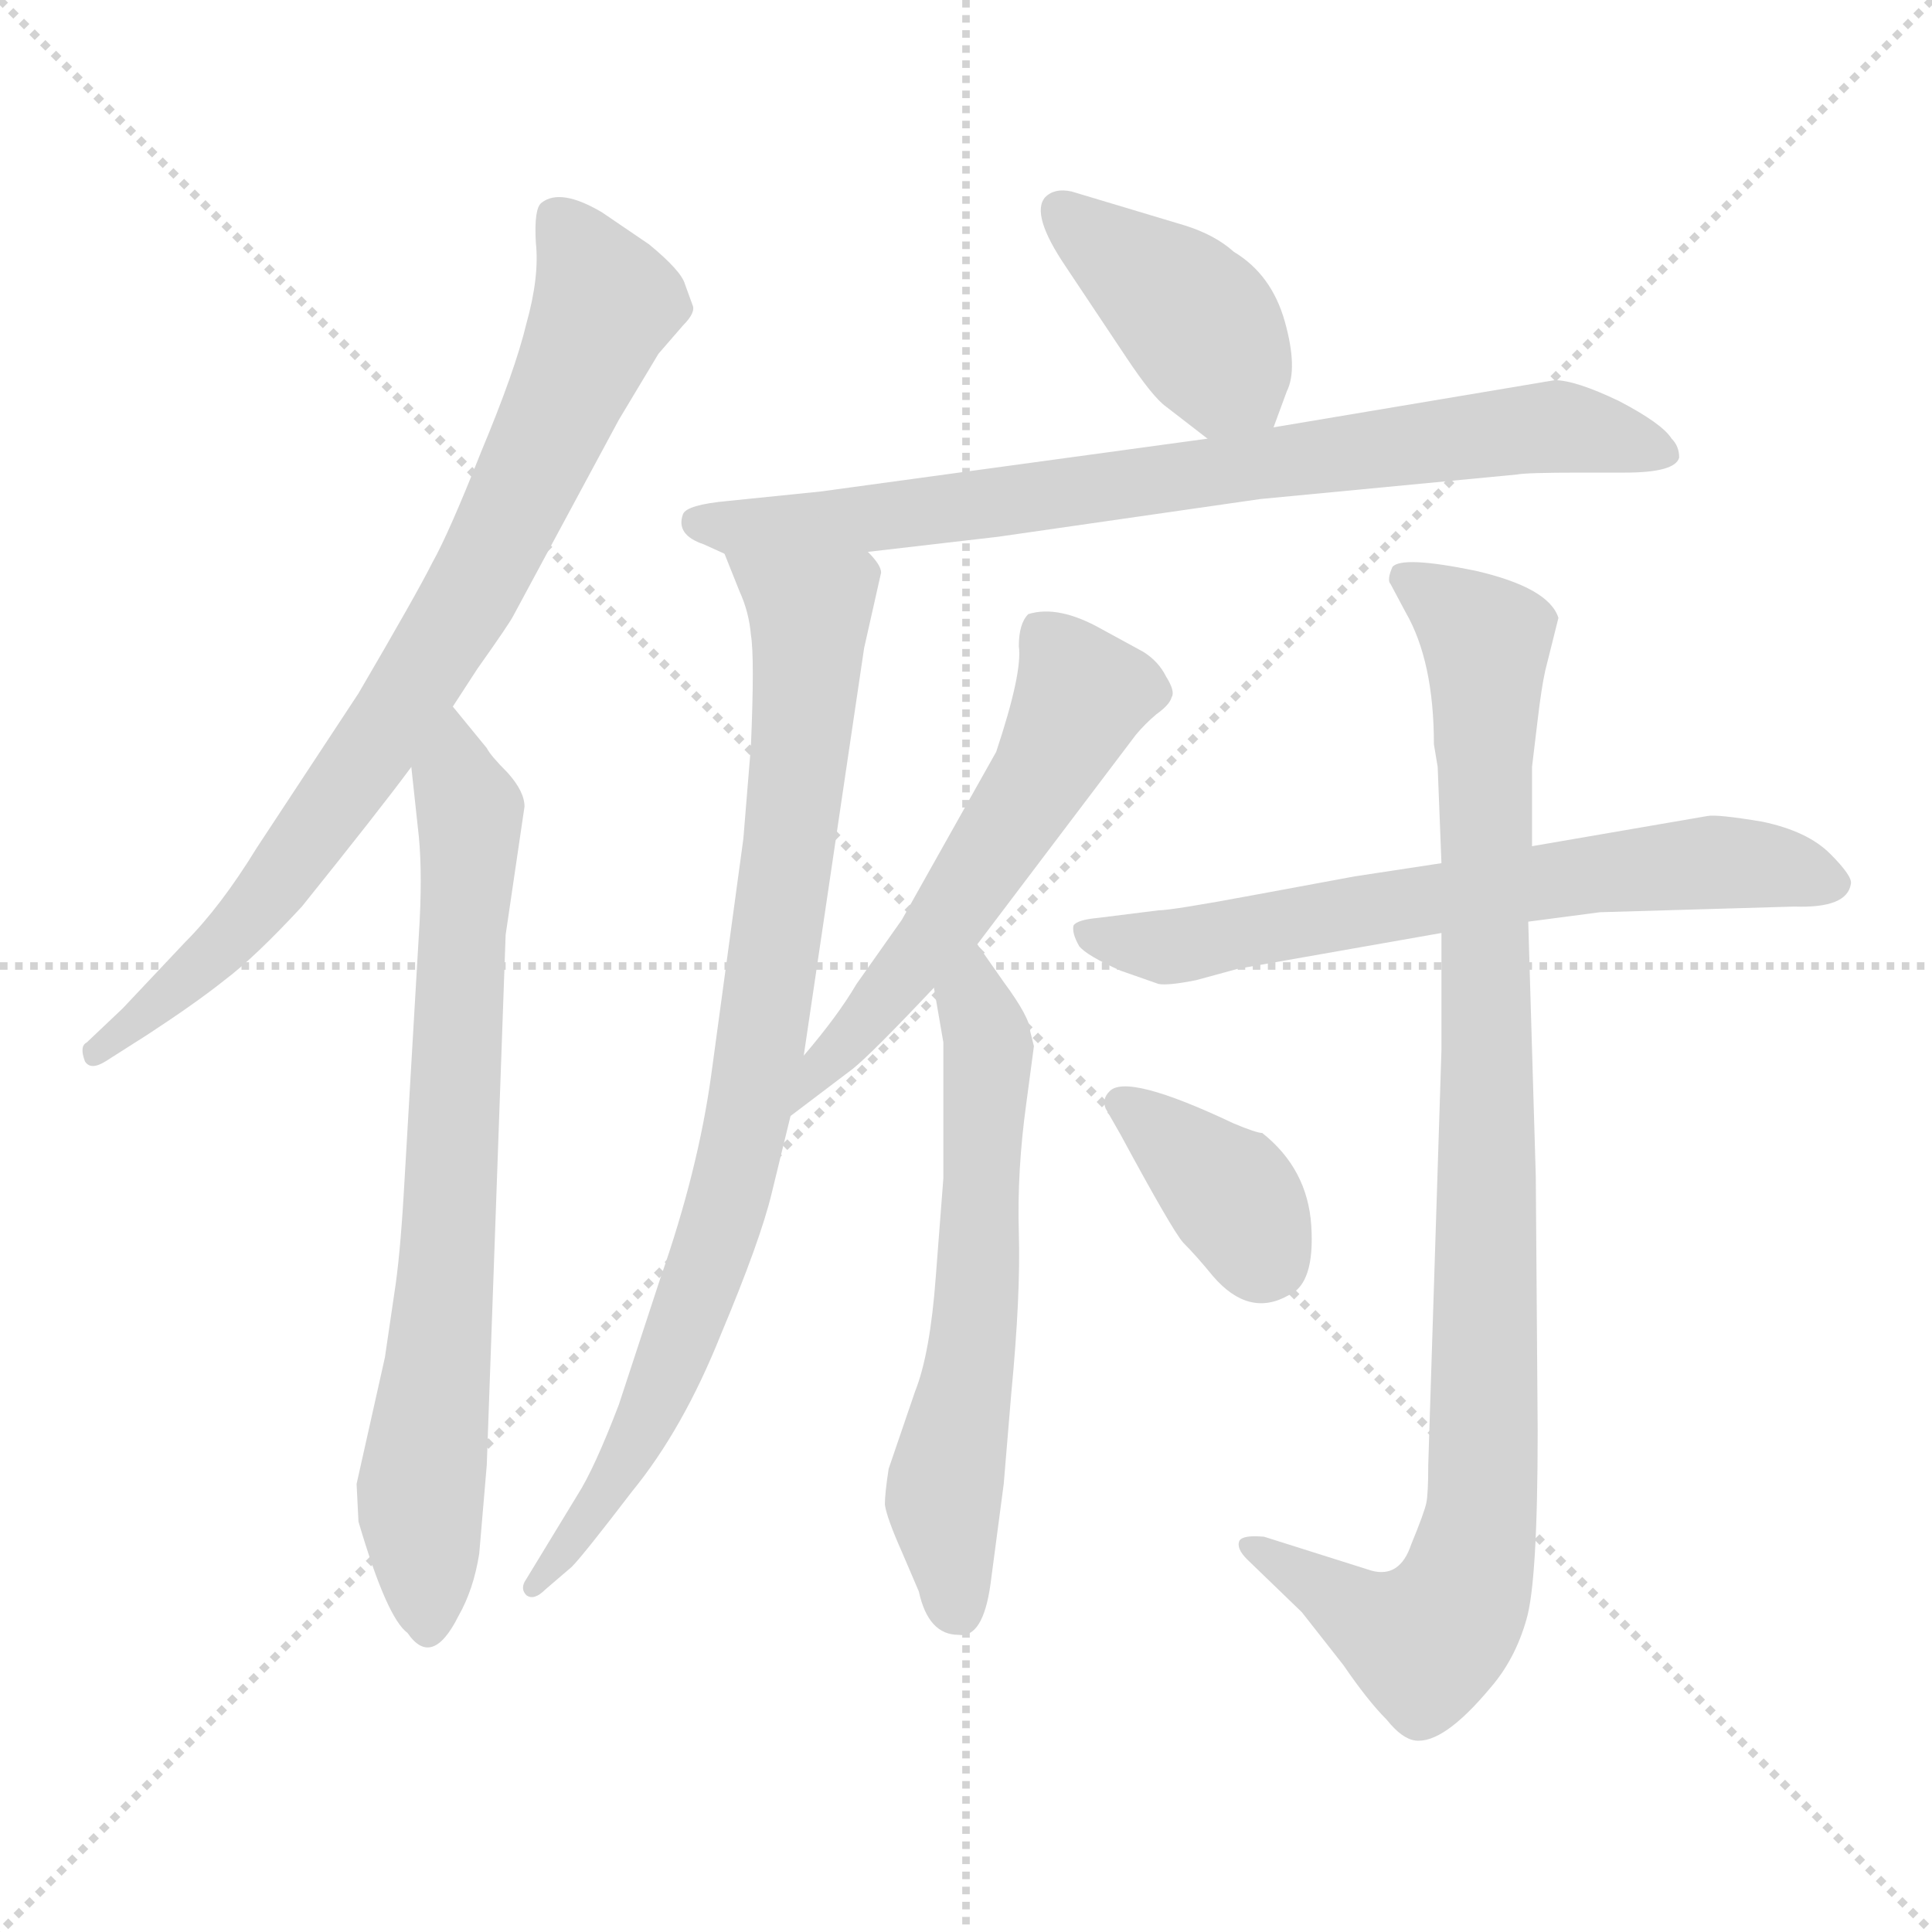 <svg version="1.1" viewBox="0 0 1024 1024" xmlns="http://www.w3.org/2000/svg">
  <g stroke="lightgray" stroke-dasharray="1,1" stroke-width="1" transform="scale(4, 4)">
    <line x1="0" y1="0" x2="256" y2="256"></line>
    <line x1="256" y1="0" x2="0" y2="256"></line>
    <line x1="128" y1="0" x2="128" y2="256"></line>
    <line x1="0" y1="128" x2="256" y2="128"></line>
  </g>
<g transform="scale(1, -1) translate(0, -860)">
   <style type="text/css">
    @keyframes keyframes0 {
      from {
       stroke: blue;
       stroke-dashoffset: 795;
       stroke-width: 128;
       }
       72% {
       animation-timing-function: step-end;
       stroke: blue;
       stroke-dashoffset: 0;
       stroke-width: 128;
       }
       to {
       stroke: black;
       stroke-width: 1024;
       }
       }
       #make-me-a-hanzi-animation-0 {
         animation: keyframes0 0.897s both;
         animation-delay: 0s;
         animation-timing-function: linear;
       }
    @keyframes keyframes1 {
      from {
       stroke: blue;
       stroke-dashoffset: 735;
       stroke-width: 128;
       }
       71% {
       animation-timing-function: step-end;
       stroke: blue;
       stroke-dashoffset: 0;
       stroke-width: 128;
       }
       to {
       stroke: black;
       stroke-width: 1024;
       }
       }
       #make-me-a-hanzi-animation-1 {
         animation: keyframes1 0.848s both;
         animation-delay: 0.897s;
         animation-timing-function: linear;
       }
    @keyframes keyframes2 {
      from {
       stroke: blue;
       stroke-dashoffset: 407;
       stroke-width: 128;
       }
       57% {
       animation-timing-function: step-end;
       stroke: blue;
       stroke-dashoffset: 0;
       stroke-width: 128;
       }
       to {
       stroke: black;
       stroke-width: 1024;
       }
       }
       #make-me-a-hanzi-animation-2 {
         animation: keyframes2 0.581s both;
         animation-delay: 1.745s;
         animation-timing-function: linear;
       }
    @keyframes keyframes3 {
      from {
       stroke: blue;
       stroke-dashoffset: 774;
       stroke-width: 128;
       }
       72% {
       animation-timing-function: step-end;
       stroke: blue;
       stroke-dashoffset: 0;
       stroke-width: 128;
       }
       to {
       stroke: black;
       stroke-width: 1024;
       }
       }
       #make-me-a-hanzi-animation-3 {
         animation: keyframes3 0.88s both;
         animation-delay: 2.326s;
         animation-timing-function: linear;
       }
    @keyframes keyframes4 {
      from {
       stroke: blue;
       stroke-dashoffset: 849;
       stroke-width: 128;
       }
       73% {
       animation-timing-function: step-end;
       stroke: blue;
       stroke-dashoffset: 0;
       stroke-width: 128;
       }
       to {
       stroke: black;
       stroke-width: 1024;
       }
       }
       #make-me-a-hanzi-animation-4 {
         animation: keyframes4 0.941s both;
         animation-delay: 3.206s;
         animation-timing-function: linear;
       }
    @keyframes keyframes5 {
      from {
       stroke: blue;
       stroke-dashoffset: 563;
       stroke-width: 128;
       }
       65% {
       animation-timing-function: step-end;
       stroke: blue;
       stroke-dashoffset: 0;
       stroke-width: 128;
       }
       to {
       stroke: black;
       stroke-width: 1024;
       }
       }
       #make-me-a-hanzi-animation-5 {
         animation: keyframes5 0.708s both;
         animation-delay: 4.147s;
         animation-timing-function: linear;
       }
    @keyframes keyframes6 {
      from {
       stroke: blue;
       stroke-dashoffset: 603;
       stroke-width: 128;
       }
       66% {
       animation-timing-function: step-end;
       stroke: blue;
       stroke-dashoffset: 0;
       stroke-width: 128;
       }
       to {
       stroke: black;
       stroke-width: 1024;
       }
       }
       #make-me-a-hanzi-animation-6 {
         animation: keyframes6 0.741s both;
         animation-delay: 4.855s;
         animation-timing-function: linear;
       }
    @keyframes keyframes7 {
      from {
       stroke: blue;
       stroke-dashoffset: 657;
       stroke-width: 128;
       }
       68% {
       animation-timing-function: step-end;
       stroke: blue;
       stroke-dashoffset: 0;
       stroke-width: 128;
       }
       to {
       stroke: black;
       stroke-width: 1024;
       }
       }
       #make-me-a-hanzi-animation-7 {
         animation: keyframes7 0.785s both;
         animation-delay: 5.596s;
         animation-timing-function: linear;
       }
    @keyframes keyframes8 {
      from {
       stroke: blue;
       stroke-dashoffset: 954;
       stroke-width: 128;
       }
       76% {
       animation-timing-function: step-end;
       stroke: blue;
       stroke-dashoffset: 0;
       stroke-width: 128;
       }
       to {
       stroke: black;
       stroke-width: 1024;
       }
       }
       #make-me-a-hanzi-animation-8 {
         animation: keyframes8 1.026s both;
         animation-delay: 6.381s;
         animation-timing-function: linear;
       }
    @keyframes keyframes9 {
      from {
       stroke: blue;
       stroke-dashoffset: 371;
       stroke-width: 128;
       }
       55% {
       animation-timing-function: step-end;
       stroke: blue;
       stroke-dashoffset: 0;
       stroke-width: 128;
       }
       to {
       stroke: black;
       stroke-width: 1024;
       }
       }
       #make-me-a-hanzi-animation-9 {
         animation: keyframes9 0.552s both;
         animation-delay: 7.407s;
         animation-timing-function: linear;
       }
</style>
<path d="M 240.0 485.5 L 253.0 505.5 Q 270.0 529.5 272.0 533.5 L 328.0 637.5 L 349.0 672.5 L 362.0 687.5 Q 369.0 694.5 367.0 698.5 L 363.0 709.5 Q 361.0 716.5 344.0 730.5 L 319.0 747.5 Q 297.0 760.5 287.0 752.5 Q 283.0 749.5 284.0 731.5 Q 286.0 713.5 279.0 688.5 Q 273.0 663.5 255.0 620.5 Q 238.0 577.5 229.0 561.5 Q 221.0 545.5 190.0 492.5 L 136.0 410.5 Q 117.0 379.5 98.0 360.5 L 65.0 325.5 L 46.0 307.5 Q 42.0 305.5 45.0 297.5 Q 48.0 292.5 56.0 297.5 L 78.0 311.5 Q 104.0 328.5 119.0 340.5 Q 135.0 352.5 160.0 379.5 Q 201.0 430.5 218.0 453.5 L 240.0 485.5 Z" fill="lightgray"></path> 
<path d="M 189.0 73.5 L 190.0 53.5 Q 205.0 2.5 216.0 -5.5 Q 229.0 -24.5 243.0 3.5 Q 251.0 17.5 254.0 36.5 L 258.0 83.5 L 268.0 364.5 L 278.0 432.5 Q 278.0 440.5 269.0 450.5 Q 260.0 459.5 258.0 463.5 L 240.0 485.5 C 221.0 508.5 215.0 483.5 218.0 453.5 L 222.0 416.5 Q 224.0 395.5 222.0 364.5 L 214.0 227.5 Q 212.0 193.5 209.0 174.5 L 204.0 140.5 L 189.0 73.5 Z" fill="lightgray"></path> 
<path d="M 675.0 633.5 L 682.0 652.5 Q 688.0 664.5 681.0 689.5 Q 674.0 714.5 654.0 726.5 Q 644.0 735.5 628.0 740.5 L 568.0 758.5 Q 559.0 760.5 554.0 755.5 Q 546.0 746.5 565.0 718.5 L 597.0 670.5 Q 611.0 649.5 618.0 644.5 L 640.0 627.5 C 664.0 609.5 666.0 607.5 675.0 633.5 Z" fill="lightgray"></path> 
<path d="M 460.0 567.5 L 529.0 575.5 L 668.0 595.5 L 804.0 608.5 Q 809.0 609.5 837.0 609.5 L 861.0 609.5 Q 888.0 609.5 890.0 617.5 Q 890.0 623.5 886.0 627.5 Q 881.0 635.5 858.0 647.5 Q 835.0 658.5 824.0 658.5 L 675.0 633.5 L 640.0 627.5 L 435.0 599.5 L 386.0 594.5 Q 364.0 592.5 362.0 587.5 Q 358.0 576.5 373.0 571.5 L 384.0 566.5 L 460.0 567.5 Z" fill="lightgray"></path> 
<path d="M 409.0 227.5 L 419.0 268.5 L 426.0 300.5 L 458.0 516.5 L 467.0 556.5 Q 467.0 560.5 460.0 567.5 C 450.0 595.5 373.0 594.5 384.0 566.5 L 392.0 546.5 Q 397.0 535.5 398.0 523.5 Q 400.0 511.5 398.0 464.5 L 394.0 415.5 L 377.0 290.5 Q 370.0 239.5 350.0 182.5 L 328.0 115.5 Q 315.0 81.5 306.0 67.5 L 278.0 21.5 Q 276.0 17.5 279.0 14.5 Q 283.0 11.5 289.0 17.5 L 303.0 29.5 Q 309.0 35.5 335.0 69.5 Q 362.0 102.5 382.0 152.5 Q 403.0 202.5 409.0 227.5 Z" fill="lightgray"></path> 
<path d="M 419.0 268.5 L 452.0 293.5 Q 462.0 301.5 495.0 336.5 L 518.0 359.5 L 602.0 470.5 Q 607.0 476.5 613.0 481.5 Q 620.0 486.5 621.0 490.5 Q 623.0 493.5 618.0 501.5 Q 614.0 509.5 606.0 514.5 L 584.0 526.5 Q 561.0 539.5 545.0 534.5 Q 540.0 529.5 540.0 517.5 Q 542.0 503.5 528.0 461.5 L 478.0 372.5 L 454.0 338.5 Q 444.0 321.5 426.0 300.5 C 407.0 277.5 395.0 250.5 419.0 268.5 Z" fill="lightgray"></path> 
<path d="M 495.0 336.5 L 500.0 307.5 L 500.0 235.5 L 496.0 183.5 Q 493.0 142.5 485.0 122.5 L 471.0 81.5 Q 469.0 68.5 469.0 62.5 Q 470.0 55.5 478.0 37.5 L 487.0 16.5 Q 492.0 -6.5 508.0 -6.5 Q 521.0 -8.5 525.0 20.5 L 532.0 73.5 L 536.0 121.5 Q 541.0 173.5 540.0 206.5 Q 539.0 239.5 544.0 275.5 L 548.0 305.5 L 546.0 313.5 Q 546.0 320.5 532.0 339.5 L 518.0 359.5 C 501.0 384.5 490.0 366.5 495.0 336.5 Z" fill="lightgray"></path> 
<path d="M 614.0 377.5 L 582.0 373.5 Q 571.0 372.5 569.0 369.5 Q 568.0 365.5 572.0 358.5 Q 576.0 353.5 594.0 345.5 L 614.0 338.5 Q 619.0 337.5 634.0 340.5 L 656.0 346.5 L 764.0 365.5 L 810.0 371.5 L 848.0 376.5 L 951.0 379.5 Q 979.0 378.5 981.0 391.5 Q 982.0 395.5 970.0 407.5 Q 958.0 419.5 934.0 424.5 Q 910.0 428.5 905.0 427.5 L 812.0 411.5 L 764.0 402.5 L 718.0 395.5 L 664.0 385.5 Q 621.0 377.5 614.0 377.5 Z" fill="lightgray"></path> 
<path d="M 764.0 365.5 L 764.0 303.5 L 757.0 83.5 Q 757.0 68.5 756.0 63.5 Q 755.0 58.5 748.0 41.5 Q 742.0 23.5 727.0 27.5 L 670.0 45.5 Q 659.0 46.5 657.0 43.5 Q 655.0 39.5 661.0 33.5 L 690.0 5.5 L 712.0 -22.5 Q 725.0 -41.5 735.0 -51.5 Q 743.0 -61.5 750.0 -62.5 Q 765.0 -64.5 790.0 -34.5 Q 803.0 -19.5 809.0 1.5 Q 815.0 21.5 815.0 101.5 L 814.0 236.5 L 810.0 371.5 L 812.0 411.5 L 812.0 453.5 L 815.0 478.5 Q 817.0 495.5 819.0 504.5 L 826.0 532.5 Q 821.0 548.5 782.0 557.5 Q 743.0 565.5 738.0 559.5 Q 735.0 552.5 737.0 550.5 L 745.0 535.5 Q 760.0 509.5 760.0 465.5 L 762.0 453.5 L 764.0 402.5 L 764.0 365.5 Z" fill="lightgray"></path> 
<path d="M 586.0 272.5 L 594.0 258.5 Q 621.0 208.5 627.0 201.5 Q 634.0 194.5 643.0 183.5 Q 662.0 161.5 683.0 173.5 Q 697.0 179.5 695.0 210.5 Q 693.0 240.5 669.0 259.5 Q 666.0 259.5 654.0 264.5 Q 597.0 291.5 588.0 281.5 Q 584.0 277.5 586.0 272.5 Z" fill="lightgray"></path> 
      <clipPath id="make-me-a-hanzi-clip-0">
      <path d="M 240.0 485.5 L 253.0 505.5 Q 270.0 529.5 272.0 533.5 L 328.0 637.5 L 349.0 672.5 L 362.0 687.5 Q 369.0 694.5 367.0 698.5 L 363.0 709.5 Q 361.0 716.5 344.0 730.5 L 319.0 747.5 Q 297.0 760.5 287.0 752.5 Q 283.0 749.5 284.0 731.5 Q 286.0 713.5 279.0 688.5 Q 273.0 663.5 255.0 620.5 Q 238.0 577.5 229.0 561.5 Q 221.0 545.5 190.0 492.5 L 136.0 410.5 Q 117.0 379.5 98.0 360.5 L 65.0 325.5 L 46.0 307.5 Q 42.0 305.5 45.0 297.5 Q 48.0 292.5 56.0 297.5 L 78.0 311.5 Q 104.0 328.5 119.0 340.5 Q 135.0 352.5 160.0 379.5 Q 201.0 430.5 218.0 453.5 L 240.0 485.5 Z" fill="lightgray"></path>
      </clipPath>
      <path clip-path="url(#make-me-a-hanzi-clip-0)" d="M 294.0 745.5 L 321.0 699.5 L 253.0 551.5 L 142.0 384.5 L 51.0 302.5 " fill="none" id="make-me-a-hanzi-animation-0" stroke-dasharray="667 1334" stroke-linecap="round"></path>

      <clipPath id="make-me-a-hanzi-clip-1">
      <path d="M 189.0 73.5 L 190.0 53.5 Q 205.0 2.5 216.0 -5.5 Q 229.0 -24.5 243.0 3.5 Q 251.0 17.5 254.0 36.5 L 258.0 83.5 L 268.0 364.5 L 278.0 432.5 Q 278.0 440.5 269.0 450.5 Q 260.0 459.5 258.0 463.5 L 240.0 485.5 C 221.0 508.5 215.0 483.5 218.0 453.5 L 222.0 416.5 Q 224.0 395.5 222.0 364.5 L 214.0 227.5 Q 212.0 193.5 209.0 174.5 L 204.0 140.5 L 189.0 73.5 Z" fill="lightgray"></path>
      </clipPath>
      <path clip-path="url(#make-me-a-hanzi-clip-1)" d="M 241.0 477.5 L 241.0 447.5 L 249.0 425.5 L 237.0 185.5 L 223.0 70.5 L 229.0 1.5 " fill="none" id="make-me-a-hanzi-animation-1" stroke-dasharray="607 1214" stroke-linecap="round"></path>

      <clipPath id="make-me-a-hanzi-clip-2">
      <path d="M 675.0 633.5 L 682.0 652.5 Q 688.0 664.5 681.0 689.5 Q 674.0 714.5 654.0 726.5 Q 644.0 735.5 628.0 740.5 L 568.0 758.5 Q 559.0 760.5 554.0 755.5 Q 546.0 746.5 565.0 718.5 L 597.0 670.5 Q 611.0 649.5 618.0 644.5 L 640.0 627.5 C 664.0 609.5 666.0 607.5 675.0 633.5 Z" fill="lightgray"></path>
      </clipPath>
      <path clip-path="url(#make-me-a-hanzi-clip-2)" d="M 563.0 748.5 L 626.0 698.5 L 668.0 641.5 " fill="none" id="make-me-a-hanzi-animation-2" stroke-dasharray="279 558" stroke-linecap="round"></path>

      <clipPath id="make-me-a-hanzi-clip-3">
      <path d="M 460.0 567.5 L 529.0 575.5 L 668.0 595.5 L 804.0 608.5 Q 809.0 609.5 837.0 609.5 L 861.0 609.5 Q 888.0 609.5 890.0 617.5 Q 890.0 623.5 886.0 627.5 Q 881.0 635.5 858.0 647.5 Q 835.0 658.5 824.0 658.5 L 675.0 633.5 L 640.0 627.5 L 435.0 599.5 L 386.0 594.5 Q 364.0 592.5 362.0 587.5 Q 358.0 576.5 373.0 571.5 L 384.0 566.5 L 460.0 567.5 Z" fill="lightgray"></path>
      </clipPath>
      <path clip-path="url(#make-me-a-hanzi-clip-3)" d="M 369.0 583.5 L 452.0 583.5 L 820.0 634.5 L 882.0 620.5 " fill="none" id="make-me-a-hanzi-animation-3" stroke-dasharray="646 1292" stroke-linecap="round"></path>

      <clipPath id="make-me-a-hanzi-clip-4">
      <path d="M 409.0 227.5 L 419.0 268.5 L 426.0 300.5 L 458.0 516.5 L 467.0 556.5 Q 467.0 560.5 460.0 567.5 C 450.0 595.5 373.0 594.5 384.0 566.5 L 392.0 546.5 Q 397.0 535.5 398.0 523.5 Q 400.0 511.5 398.0 464.5 L 394.0 415.5 L 377.0 290.5 Q 370.0 239.5 350.0 182.5 L 328.0 115.5 Q 315.0 81.5 306.0 67.5 L 278.0 21.5 Q 276.0 17.5 279.0 14.5 Q 283.0 11.5 289.0 17.5 L 303.0 29.5 Q 309.0 35.5 335.0 69.5 Q 362.0 102.5 382.0 152.5 Q 403.0 202.5 409.0 227.5 Z" fill="lightgray"></path>
      </clipPath>
      <path clip-path="url(#make-me-a-hanzi-clip-4)" d="M 392.0 563.5 L 429.0 534.5 L 425.0 466.5 L 398.0 278.5 L 387.0 227.5 L 343.0 107.5 L 322.0 67.5 L 283.0 18.5 " fill="none" id="make-me-a-hanzi-animation-4" stroke-dasharray="721 1442" stroke-linecap="round"></path>

      <clipPath id="make-me-a-hanzi-clip-5">
      <path d="M 419.0 268.5 L 452.0 293.5 Q 462.0 301.5 495.0 336.5 L 518.0 359.5 L 602.0 470.5 Q 607.0 476.5 613.0 481.5 Q 620.0 486.5 621.0 490.5 Q 623.0 493.5 618.0 501.5 Q 614.0 509.5 606.0 514.5 L 584.0 526.5 Q 561.0 539.5 545.0 534.5 Q 540.0 529.5 540.0 517.5 Q 542.0 503.5 528.0 461.5 L 478.0 372.5 L 454.0 338.5 Q 444.0 321.5 426.0 300.5 C 407.0 277.5 395.0 250.5 419.0 268.5 Z" fill="lightgray"></path>
      </clipPath>
      <path clip-path="url(#make-me-a-hanzi-clip-5)" d="M 552.0 526.5 L 573.0 491.5 L 564.0 470.5 L 506.0 378.5 L 434.0 293.5 L 424.0 272.5 " fill="none" id="make-me-a-hanzi-animation-5" stroke-dasharray="435 870" stroke-linecap="round"></path>

      <clipPath id="make-me-a-hanzi-clip-6">
      <path d="M 495.0 336.5 L 500.0 307.5 L 500.0 235.5 L 496.0 183.5 Q 493.0 142.5 485.0 122.5 L 471.0 81.5 Q 469.0 68.5 469.0 62.5 Q 470.0 55.5 478.0 37.5 L 487.0 16.5 Q 492.0 -6.5 508.0 -6.5 Q 521.0 -8.5 525.0 20.5 L 532.0 73.5 L 536.0 121.5 Q 541.0 173.5 540.0 206.5 Q 539.0 239.5 544.0 275.5 L 548.0 305.5 L 546.0 313.5 Q 546.0 320.5 532.0 339.5 L 518.0 359.5 C 501.0 384.5 490.0 366.5 495.0 336.5 Z" fill="lightgray"></path>
      </clipPath>
      <path clip-path="url(#make-me-a-hanzi-clip-6)" d="M 518.0 351.5 L 515.0 329.5 L 523.0 311.5 L 523.0 285.5 L 518.0 176.5 L 500.0 65.5 L 507.0 8.5 " fill="none" id="make-me-a-hanzi-animation-6" stroke-dasharray="475 950" stroke-linecap="round"></path>

      <clipPath id="make-me-a-hanzi-clip-7">
      <path d="M 614.0 377.5 L 582.0 373.5 Q 571.0 372.5 569.0 369.5 Q 568.0 365.5 572.0 358.5 Q 576.0 353.5 594.0 345.5 L 614.0 338.5 Q 619.0 337.5 634.0 340.5 L 656.0 346.5 L 764.0 365.5 L 810.0 371.5 L 848.0 376.5 L 951.0 379.5 Q 979.0 378.5 981.0 391.5 Q 982.0 395.5 970.0 407.5 Q 958.0 419.5 934.0 424.5 Q 910.0 428.5 905.0 427.5 L 812.0 411.5 L 764.0 402.5 L 718.0 395.5 L 664.0 385.5 Q 621.0 377.5 614.0 377.5 Z" fill="lightgray"></path>
      </clipPath>
      <path clip-path="url(#make-me-a-hanzi-clip-7)" d="M 577.0 365.5 L 625.0 358.5 L 759.0 384.5 L 921.0 403.5 L 973.0 391.5 " fill="none" id="make-me-a-hanzi-animation-7" stroke-dasharray="529 1058" stroke-linecap="round"></path>

      <clipPath id="make-me-a-hanzi-clip-8">
      <path d="M 764.0 365.5 L 764.0 303.5 L 757.0 83.5 Q 757.0 68.5 756.0 63.5 Q 755.0 58.5 748.0 41.5 Q 742.0 23.5 727.0 27.5 L 670.0 45.5 Q 659.0 46.5 657.0 43.5 Q 655.0 39.5 661.0 33.5 L 690.0 5.5 L 712.0 -22.5 Q 725.0 -41.5 735.0 -51.5 Q 743.0 -61.5 750.0 -62.5 Q 765.0 -64.5 790.0 -34.5 Q 803.0 -19.5 809.0 1.5 Q 815.0 21.5 815.0 101.5 L 814.0 236.5 L 810.0 371.5 L 812.0 411.5 L 812.0 453.5 L 815.0 478.5 Q 817.0 495.5 819.0 504.5 L 826.0 532.5 Q 821.0 548.5 782.0 557.5 Q 743.0 565.5 738.0 559.5 Q 735.0 552.5 737.0 550.5 L 745.0 535.5 Q 760.0 509.5 760.0 465.5 L 762.0 453.5 L 764.0 402.5 L 764.0 365.5 Z" fill="lightgray"></path>
      </clipPath>
      <path clip-path="url(#make-me-a-hanzi-clip-8)" d="M 744.0 554.5 L 788.0 519.5 L 784.0 50.5 L 774.0 13.5 L 755.0 -10.5 L 664.0 40.5 " fill="none" id="make-me-a-hanzi-animation-8" stroke-dasharray="826 1652" stroke-linecap="round"></path>

      <clipPath id="make-me-a-hanzi-clip-9">
      <path d="M 586.0 272.5 L 594.0 258.5 Q 621.0 208.5 627.0 201.5 Q 634.0 194.5 643.0 183.5 Q 662.0 161.5 683.0 173.5 Q 697.0 179.5 695.0 210.5 Q 693.0 240.5 669.0 259.5 Q 666.0 259.5 654.0 264.5 Q 597.0 291.5 588.0 281.5 Q 584.0 277.5 586.0 272.5 Z" fill="lightgray"></path>
      </clipPath>
      <path clip-path="url(#make-me-a-hanzi-clip-9)" d="M 594.0 275.5 L 651.0 228.5 L 672.0 193.5 " fill="none" id="make-me-a-hanzi-animation-9" stroke-dasharray="243 486" stroke-linecap="round"></path>

</g>
</svg>
